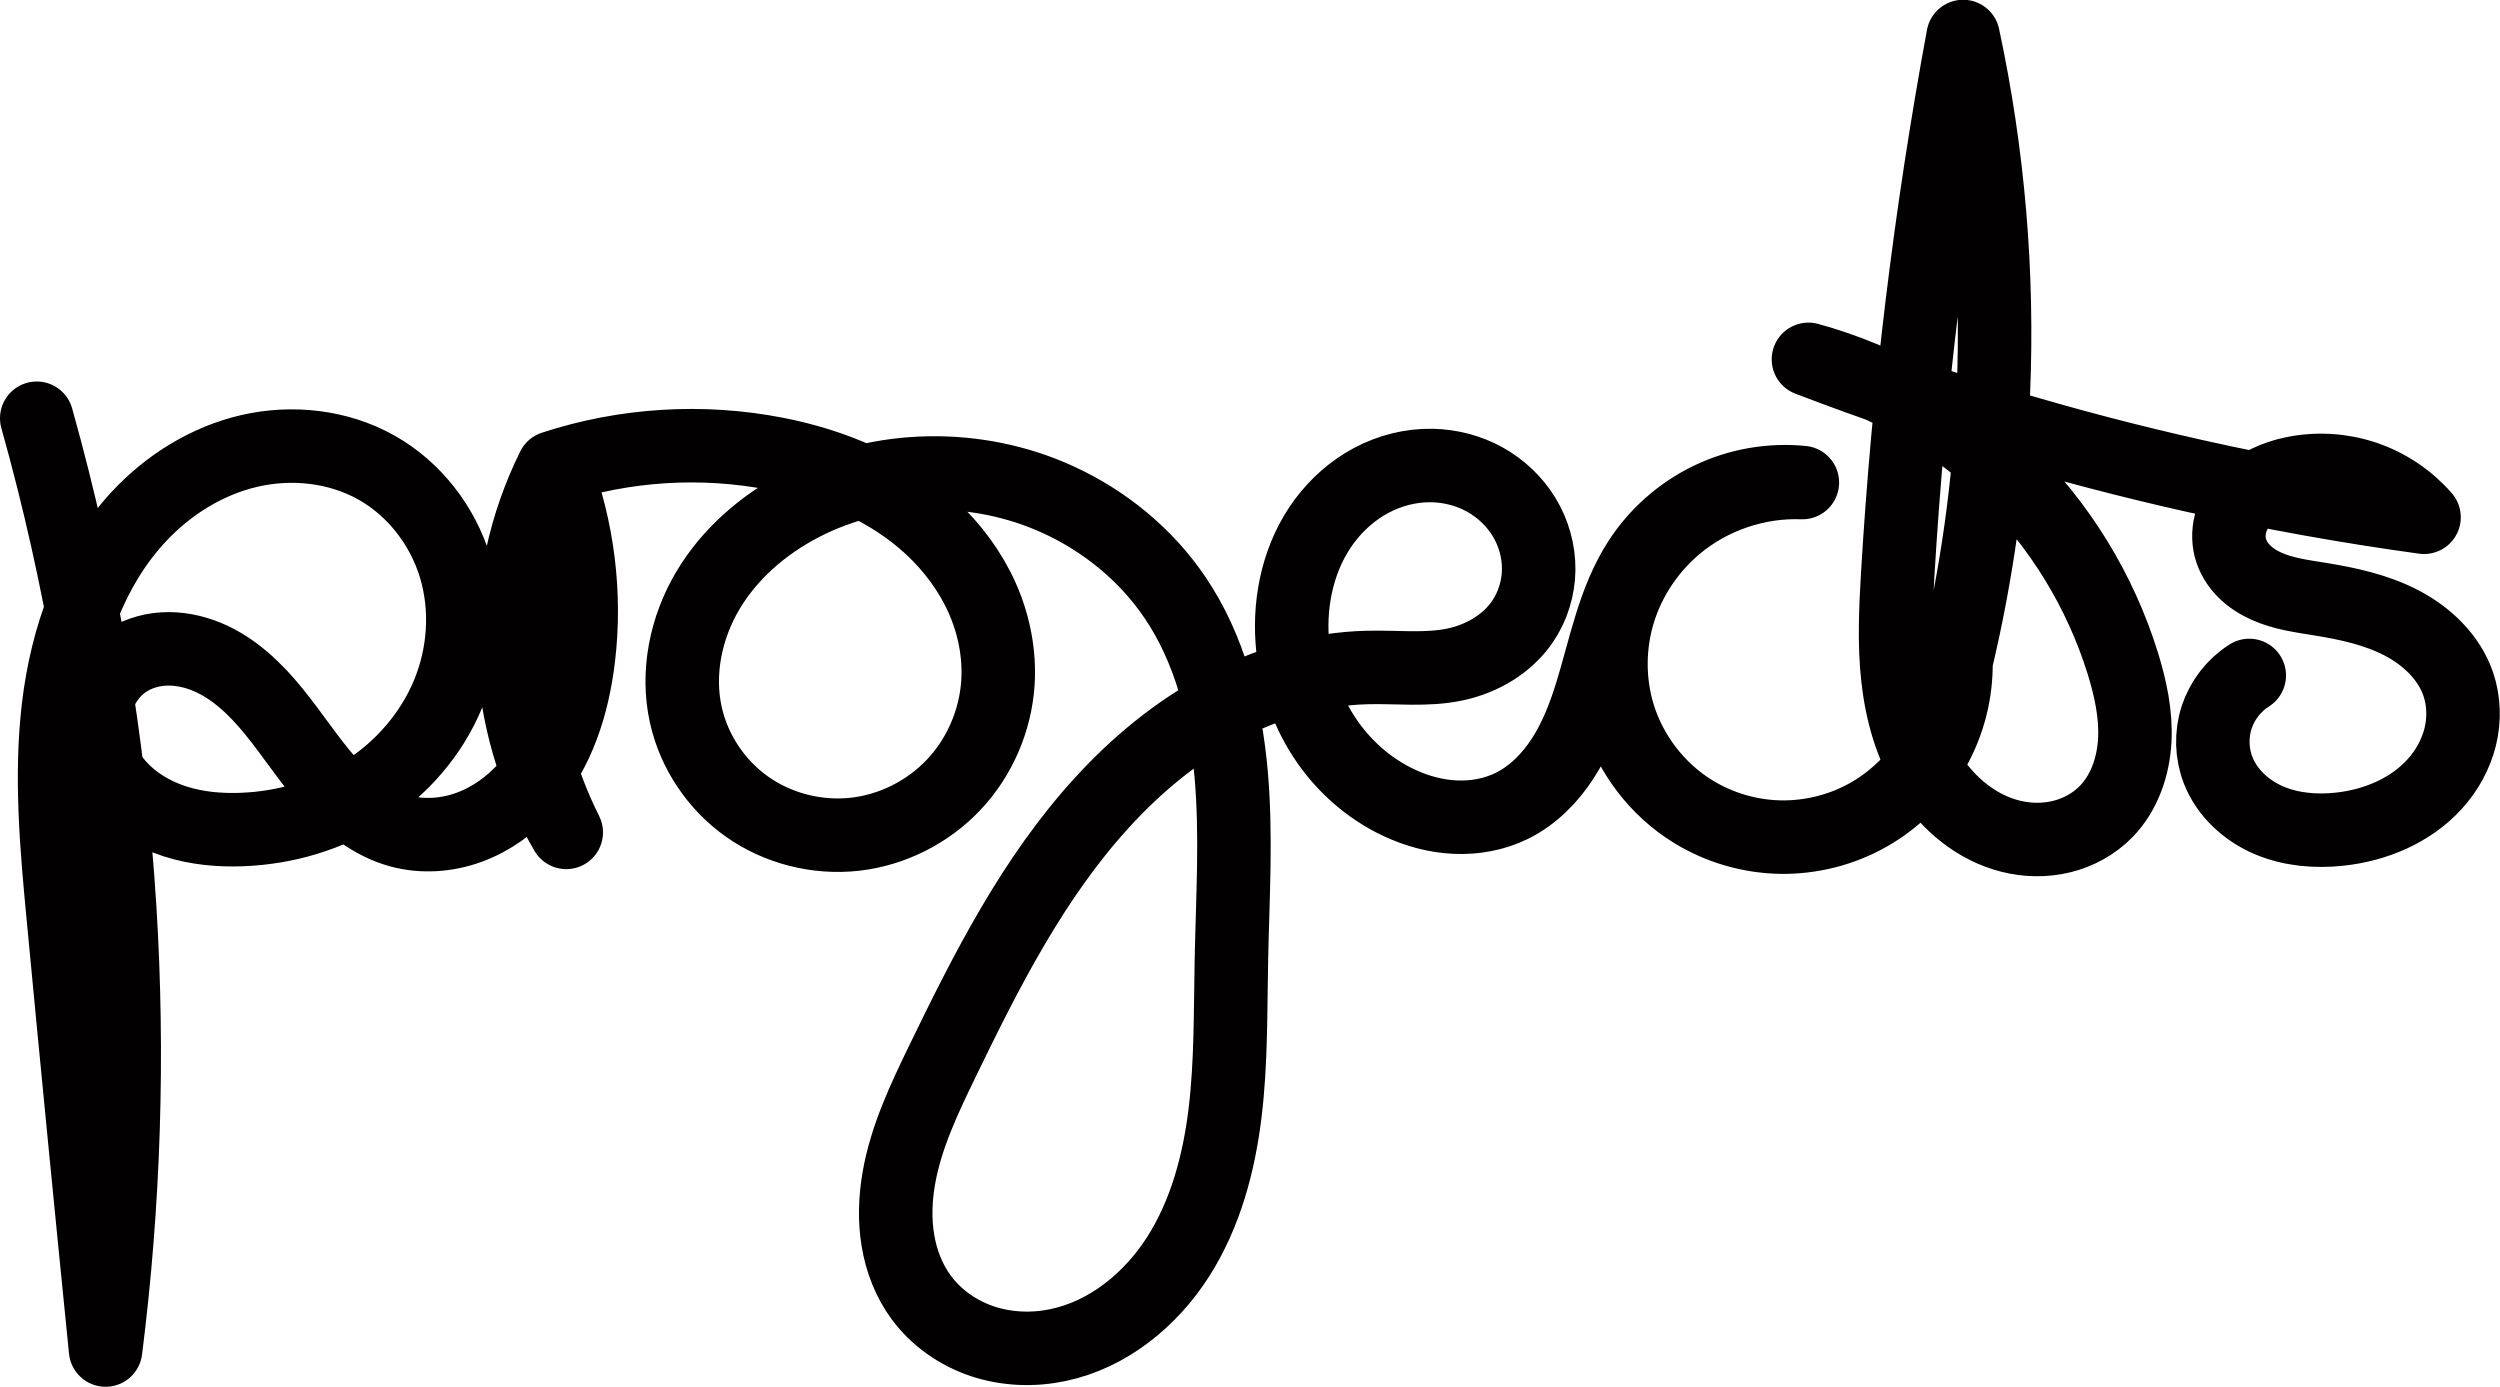 <svg width="40.825mm" height="22.645mm" version="1.1" viewBox="0 0 40.825 22.645" xmlns="http://www.w3.org/2000/svg">
 <g transform="translate(-28.587 -22.746)" display="none">
  <path d="m34.298 26.835c0.836 2.073 1.482 4.223 1.928 6.413 0.408 2.001 0.648 4.031 0.937 6.052 0.051 0.356 0.102 0.727-0.008 1.069-0.055 0.171-0.152 0.332-0.291 0.446-0.139 0.114-0.322 0.179-0.501 0.158-0.113-0.013-0.221-0.059-0.313-0.126-0.092-0.067-0.168-0.154-0.229-0.251-0.121-0.193-0.178-0.418-0.221-0.641-0.157-0.8-0.166-1.622-0.125-2.436 0.05-1 0.182-2.019 0.626-2.917 0.222-0.449 0.521-0.863 0.899-1.191 0.378-0.328 0.838-0.568 1.33-0.661 0.509-0.096 1.047-0.032 1.52 0.181 0.472 0.213 0.876 0.575 1.14 1.021 0.256 0.431 0.379 0.929 0.435 1.427 0.057 0.498 0.05 1 0.063 1.501 0.023 0.852 0.112 1.727 0.509 2.481 0.199 0.377 0.474 0.717 0.821 0.964 0.347 0.247 0.768 0.396 1.194 0.392 0.489-5e-3 0.956-0.208 1.374-0.461 0.751-0.453 1.4-1.083 1.844-1.839s0.681-1.639 0.637-2.515c-0.042-0.855-0.361-1.709-0.955-2.325-0.297-0.308-0.66-0.555-1.06-0.707-0.4-0.152-0.838-0.209-1.262-0.153-0.511 0.068-0.995 0.299-1.385 0.636-0.39 0.337-0.685 0.778-0.871 1.258-0.372 0.961-0.303 2.052 0.024 3.03 0.255 0.764 0.668 1.484 1.254 2.035s1.355 0.924 2.159 0.969c0.409 0.023 0.826-0.04 1.2-0.207 0.656-0.294 1.144-0.899 1.385-1.577 0.241-0.678 0.252-1.421 0.131-2.13-0.095-0.559-0.27-1.102-0.357-1.663s-0.08-1.157 0.173-1.665c0.156-0.314 0.403-0.582 0.702-0.764s0.651-0.278 1.001-0.274c0.536 0.006 1.054 0.243 1.454 0.599 0.401 0.356 0.69 0.823 0.895 1.318 0.152 0.367 0.262 0.772 0.178 1.161-0.042 0.194-0.133 0.38-0.275 0.52-0.141 0.14-0.334 0.231-0.533 0.234-0.218 0.004-0.431-0.098-0.582-0.255-0.151-0.157-0.243-0.365-0.282-0.579-0.077-0.429 0.052-0.865 0.184-1.28 0.113-0.357 0.232-0.717 0.428-1.036 0.196-0.319 0.481-0.598 0.836-0.717 0.239-0.08 0.502-0.083 0.747-0.024s0.474 0.18 0.671 0.337c0.395 0.315 0.658 0.766 0.853 1.231 0.645 1.535 0.618 3.31 0.077 4.885-0.093 0.271-0.202 0.54-0.369 0.773s-0.396 0.429-0.671 0.512c-0.265 0.08-0.56 0.047-0.807-0.078-0.247-0.126-0.444-0.341-0.56-0.592-0.115-0.252-0.15-0.538-0.11-0.812 0.04-0.274 0.153-0.535 0.316-0.759 0.325-0.448 0.835-0.738 1.37-0.882 0.535-0.144 1.096-0.155 1.649-0.133 0.656 0.026 1.31 0.097 1.966 0.098 0.656 9.89e-4 1.322-0.07 1.931-0.317 0.608-0.246 1.157-0.682 1.444-1.273 0.143-0.295 0.218-0.625 0.203-0.953-0.015-0.328-0.122-0.653-0.315-0.918-0.17-0.232-0.403-0.415-0.663-0.539-0.26-0.124-0.546-0.189-0.833-0.205-0.665-0.038-1.334 0.188-1.872 0.581-0.538 0.393-0.949 0.947-1.219 1.556-0.274 0.62-0.406 1.303-0.372 1.98 0.034 0.677 0.236 1.346 0.592 1.923 0.408 0.662 1.022 1.201 1.745 1.487 0.723 0.286 1.552 0.312 2.28 0.039 0.514-0.193 0.972-0.531 1.308-0.964 0.336-0.434 0.549-0.962 0.608-1.507" fill="none" stroke="#020000" stroke-linecap="round" stroke-linejoin="round" stroke-width="1.2"/>
 </g>
 <g transform="matrix(.761 0 0 .761 7.572 4.155)" display="none">
  <path d="m2.166 12.515c-0.753-0.323-1.596-0.435-2.408-0.319-0.812 0.116-1.589 0.46-2.222 0.981-0.882 0.728-1.475 1.83-1.482 2.973-0.006 0.992 0.442 1.984 1.214 2.607 0.559 0.451 1.269 0.703 1.986 0.739 0.717 0.036 1.439-0.138 2.078-0.466 0.779-0.4 1.437-1.03 1.88-1.786 0.443-0.756 0.671-1.634 0.662-2.51-0.01-0.977-0.316-1.95-0.867-2.757-0.756 1.42-0.981 3.114-0.622 4.682 0.154 0.675 0.422 1.341 0.886 1.855 0.232 0.257 0.512 0.474 0.826 0.619 0.315 0.145 0.665 0.217 1.01 0.191 0.401-0.03 0.788-0.192 1.109-0.433s0.581-0.561 0.778-0.912c0.394-0.702 0.539-1.513 0.653-2.31 0.415-2.882 0.515-5.811 0.266-8.713-0.118-1.375-0.314-2.742-0.587-4.095-1.498 3.476-1.958 7.392-1.306 11.12 0.272 1.559 0.735 3.084 1.373 4.532 0.651 0.449 1.462 0.661 2.25 0.588 0.788-0.074 1.546-0.432 2.102-0.994 0.432-0.437 0.743-0.993 0.891-1.589 0.148-0.597 0.133-1.233-0.041-1.822-0.174-0.59-0.505-1.132-0.949-1.557s-0.999-0.732-1.595-0.885c-1.07-0.275-2.262-0.027-3.134 0.652-0.872 0.679-1.404 1.773-1.4 2.878 0.004 1.105 0.545 2.195 1.422 2.867 0.877 0.672 2.07 0.911 3.138 0.628l7.452 0.172c0.988-0.349 1.825-1.104 2.276-2.049s0.509-2.071 0.158-3.059c-0.193-0.544-0.509-1.049-0.94-1.434s-0.978-0.646-1.553-0.701c-0.556-0.054-1.123 0.085-1.611 0.357-0.488 0.272-0.899 0.672-1.216 1.131-0.324 0.469-0.555 1.004-0.653 1.565-0.098 0.561-0.062 1.148 0.124 1.686 0.226 0.654 0.669 1.223 1.214 1.65 0.623 0.488 1.383 0.797 2.168 0.897 0.785 0.1 1.595-0.009 2.331-0.3 1.473-0.581 2.612-1.896 3.075-3.41 0.352-1.151 0.33-2.413-0.061-3.55-0.45 0.755-0.808 1.566-1.061 2.408-0.217 0.719-0.359 1.474-0.282 2.221 0.077 0.747 0.392 1.49 0.966 1.974 0.415 0.35 0.949 0.549 1.491 0.582 0.542 0.033 1.089-0.096 1.571-0.346 0.964-0.499 1.637-1.454 1.976-2.485 0.476-1.447 0.336-3.086-0.379-4.432-0.455 1.097-0.78 2.248-0.965 3.421-0.07 0.445-0.121 0.895-0.105 1.345 0.016 0.45 0.1 0.902 0.29 1.311s0.488 0.773 0.876 1.002 0.868 0.313 1.301 0.19c0.277-0.079 0.529-0.24 0.732-0.445 0.203-0.205 0.359-0.454 0.474-0.718 0.23-0.529 0.298-1.113 0.356-1.687 0.28-2.755 0.414-5.525 0.407-8.295-0.004-1.825-0.07-3.649-0.196-5.469-0.375 2.691-0.59 5.404-0.646 8.121-0.036 1.786-0.003 3.585 0.346 5.337 0.147 0.74 0.357 1.483 0.776 2.11 0.209 0.314 0.471 0.595 0.781 0.81 0.31 0.214 0.671 0.361 1.046 0.401 0.445 0.048 0.902-0.056 1.295-0.271 0.393-0.215 0.721-0.54 0.962-0.917 0.482-0.755 0.604-1.696 0.508-2.586-0.171-1.585-1.014-3.075-2.247-4.084-1.488-1.218-3.536-1.723-5.42-1.335l6.504-1.477" fill="none" stroke="#020000" stroke-linecap="round" stroke-linejoin="round" stroke-width="1.577"/>
 </g>
 <g transform="translate(-.922 4.638)">
  <path d="m1.522 2.192c0.732 2.611 1.187 5.299 1.355 8.005 0.149 2.404 0.072 4.821-0.231 7.211-0.237-2.354-0.467-4.709-0.69-7.064-0.108-1.141-0.214-2.292-0.08-3.43 0.135-1.138 0.531-2.276 1.312-3.115 0.485-0.521 1.115-0.914 1.809-1.074s1.449-0.077 2.07 0.271c0.617 0.346 1.082 0.946 1.287 1.623 0.205 0.677 0.155 1.424-0.116 2.078s-0.756 1.212-1.352 1.594c-0.596 0.382-1.298 0.589-2.005 0.617-0.372 0.015-0.748-0.019-1.102-0.133s-0.686-0.311-0.93-0.591c-0.245-0.28-0.399-0.646-0.395-1.018 0.002-0.186 0.043-0.372 0.123-0.54 0.08-0.168 0.2-0.317 0.348-0.429 0.192-0.144 0.43-0.223 0.669-0.237s0.481 0.035 0.703 0.126c0.444 0.183 0.801 0.529 1.103 0.902 0.303 0.373 0.563 0.779 0.88 1.139 0.318 0.36 0.707 0.677 1.17 0.804 0.372 0.102 0.775 0.072 1.137-0.061 0.362-0.133 0.683-0.367 0.939-0.656 0.512-0.577 0.752-1.351 0.843-2.117 0.122-1.033-0.009-2.094-0.378-3.067-0.437 1.02-0.628 2.146-0.552 3.253 0.064 0.927 0.313 1.842 0.73 2.672-0.53-0.9-0.83-1.934-0.863-2.977-0.032-1.026 0.193-2.059 0.65-2.979 1.167-0.383 2.433-0.461 3.638-0.226 0.932 0.182 1.845 0.561 2.539 1.209 0.347 0.324 0.636 0.713 0.829 1.147 0.193 0.434 0.287 0.914 0.256 1.387-0.041 0.615-0.299 1.213-0.722 1.661-0.423 0.448-1.007 0.742-1.619 0.809-0.612 0.067-1.248-0.094-1.751-0.448-0.504-0.354-0.871-0.9-1.004-1.501-0.153-0.686-0.001-1.423 0.357-2.028 0.358-0.605 0.911-1.081 1.535-1.406 1.281-0.666 2.871-0.684 4.184-0.083 0.766 0.35 1.442 0.903 1.913 1.601 0.569 0.841 0.825 1.86 0.915 2.872 0.09 1.012 0.025 2.03 0.005 3.045-0.017 0.832-0.003 1.667-0.103 2.494-0.1 0.826-0.32 1.653-0.768 2.354-0.448 0.702-1.144 1.27-1.959 1.441-0.407 0.086-0.838 0.07-1.233-0.061-0.395-0.131-0.753-0.38-1-0.714-0.202-0.273-0.328-0.599-0.383-0.935-0.056-0.335-0.043-0.68 0.015-1.015 0.117-0.67 0.413-1.293 0.709-1.904 0.726-1.498 1.489-3.005 2.612-4.233 0.561-0.614 1.211-1.153 1.945-1.546 0.734-0.393 1.553-0.637 2.385-0.657 0.48-0.012 0.967 0.05 1.437-0.05 0.436-0.093 0.849-0.334 1.099-0.703 0.168-0.248 0.259-0.547 0.262-0.846 0.003-0.3-0.082-0.599-0.237-0.855-0.155-0.256-0.38-0.469-0.642-0.615-0.262-0.145-0.56-0.223-0.86-0.229-0.344-0.007-0.687 0.08-0.991 0.241-0.304 0.161-0.567 0.395-0.772 0.671-0.409 0.552-0.572 1.264-0.523 1.95 0.04 0.553 0.214 1.098 0.516 1.563 0.301 0.466 0.731 0.85 1.233 1.084 0.287 0.134 0.598 0.219 0.914 0.233 0.316 0.014 0.637-0.044 0.921-0.183 0.346-0.17 0.627-0.455 0.836-0.779 0.209-0.324 0.35-0.687 0.464-1.056 0.229-0.736 0.365-1.519 0.785-2.167 0.281-0.435 0.684-0.789 1.151-1.014s0.996-0.317 1.511-0.265c-0.739-0.028-1.486 0.226-2.054 0.699-0.438 0.365-0.771 0.856-0.941 1.401-0.17 0.544-0.175 1.14-0.011 1.686 0.197 0.651 0.638 1.226 1.216 1.583 0.428 0.265 0.927 0.412 1.43 0.421 0.503 0.009 1.008-0.119 1.445-0.368s0.805-0.617 1.054-1.054 0.378-0.942 0.369-1.444c0.342-1.434 0.547-2.902 0.61-4.375 0.084-1.955-0.082-3.92-0.493-5.833-0.536 2.902-0.893 5.836-1.068 8.782-0.033 0.562-0.06 1.128 0.002 1.688 0.062 0.56 0.216 1.118 0.521 1.592 0.305 0.474 0.77 0.858 1.316 0.996 0.273 0.069 0.563 0.075 0.837 0.008 0.274-0.067 0.53-0.207 0.727-0.409 0.298-0.305 0.445-0.736 0.468-1.162 0.023-0.426-0.069-0.85-0.195-1.258-0.368-1.186-1.038-2.277-1.931-3.14-0.893-0.863-2.005-1.497-3.203-1.825 2.051 0.786 4.159 1.423 6.302 1.903 1.24 0.278 2.492 0.503 3.751 0.676-0.259-0.298-0.599-0.525-0.973-0.65-0.374-0.126-0.782-0.149-1.168-0.068-0.289 0.061-0.573 0.185-0.778 0.399-0.102 0.107-0.183 0.235-0.228 0.376-0.045 0.141-0.053 0.294-0.017 0.438 0.037 0.145 0.118 0.278 0.224 0.384 0.105 0.107 0.234 0.188 0.371 0.249 0.274 0.122 0.576 0.161 0.872 0.209 0.458 0.074 0.919 0.174 1.331 0.389s0.773 0.558 0.924 0.997c0.095 0.277 0.102 0.582 0.032 0.866-0.071 0.284-0.217 0.548-0.414 0.765-0.392 0.435-0.969 0.676-1.551 0.739-0.393 0.043-0.8 0.009-1.163-0.147-0.363-0.156-0.678-0.443-0.823-0.811-0.108-0.274-0.117-0.587-0.026-0.867 0.092-0.28 0.283-0.527 0.533-0.685" fill="none" stroke="#020000" stroke-linecap="round" stroke-linejoin="round" stroke-width="1.2"/>
 </g>
</svg>
